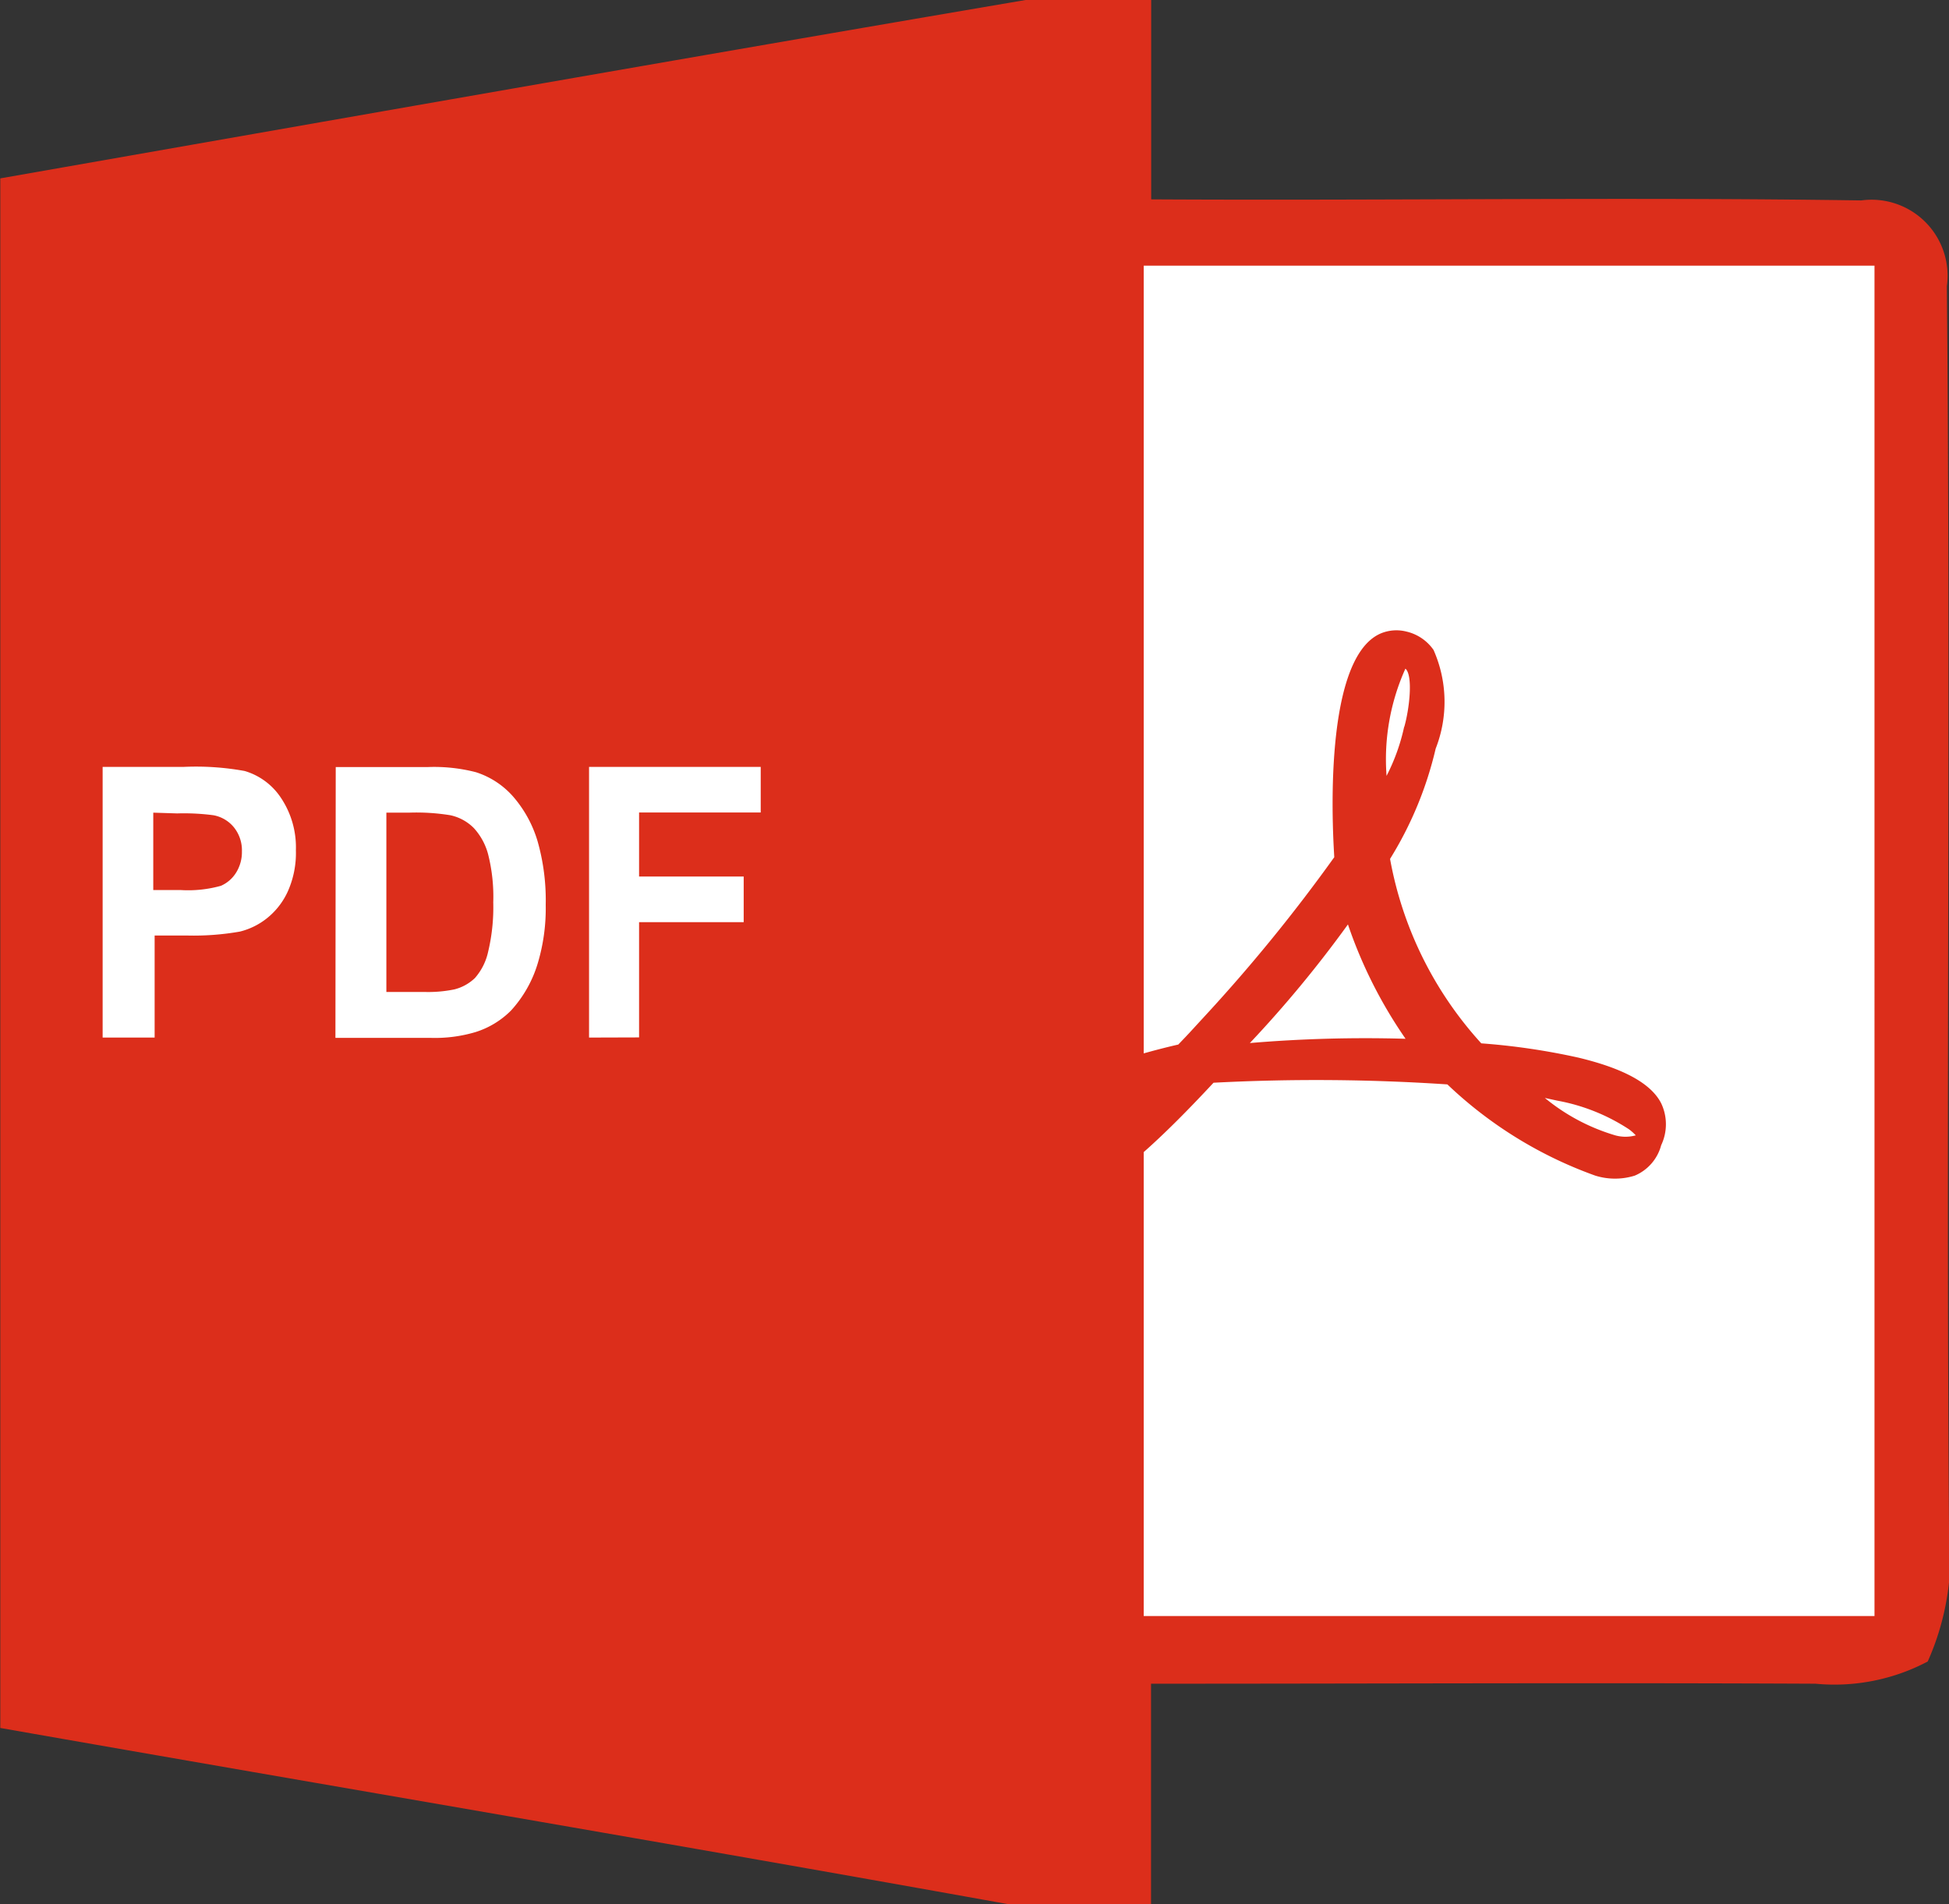<svg xmlns="http://www.w3.org/2000/svg" width="12.818" height="12.523" viewBox="0 0 12.818 12.523"><rect x="0" y="0" width="12.818" height="12.523" fill="#333333" stroke="none"/><defs><style>.a{fill:#dc2e1b;}.b{fill:#fff;}</style></defs><g transform="translate(-63.305 -74.67)"><path class="a" d="M70.05,74.67h.826v1.311c1.557.009,3.115-.016,4.67.007a.5.5,0,0,1,.563.564c.025,2.72-.006,5.442.014,8.163a1.714,1.714,0,0,1-.14.881,1.313,1.313,0,0,1-.738.146c-1.456-.007-2.912,0-4.37,0v1.456H69.97c-2.22-.4-4.443-.775-6.663-1.165q0-5.1,0-10.19C65.553,75.449,67.8,75.053,70.05,74.67Z" transform="translate(0)"/><path class="b" d="M110.51,428.97v-1.78h.534a1.789,1.789,0,0,1,.4.027.432.432,0,0,1,.237.174.585.585,0,0,1,.1.347.619.619,0,0,1-.055.275.479.479,0,0,1-.14.176.464.464,0,0,1-.173.084,1.754,1.754,0,0,1-.345.026h-.216v.671Zm.333-1.479V428h.182a.8.8,0,0,0,.263-.028.222.222,0,0,0,.1-.087.254.254,0,0,0,.038-.138.241.241,0,0,0-.053-.16.226.226,0,0,0-.134-.079,1.48,1.48,0,0,0-.239-.012Zm1.2-.3h.608a1.1,1.1,0,0,1,.314.034.547.547,0,0,1,.248.164.791.791,0,0,1,.157.288,1.415,1.415,0,0,1,.054.421,1.254,1.254,0,0,1-.051.379.8.8,0,0,1-.177.315.569.569,0,0,1-.234.142.933.933,0,0,1-.295.038h-.626Zm.333.3v1.179h.248a.85.85,0,0,0,.2-.017.3.3,0,0,0,.134-.074.385.385,0,0,0,.087-.172,1.259,1.259,0,0,0,.034-.326,1.139,1.139,0,0,0-.034-.317.411.411,0,0,0-.094-.172.309.309,0,0,0-.154-.084,1.394,1.394,0,0,0-.273-.017Zm1.333,1.479v-1.78h1.129v.3h-.8v.421h.688v.3h-.688v.758Z" transform="translate(-46.53 -347.477)"/><path class="b" d="M640.428,385.188a.319.319,0,0,0-.045-.04,1.277,1.277,0,0,0-.47-.188l-.083-.018a1.315,1.315,0,0,0,.453.243A.253.253,0,0,0,640.428,385.188Zm-1.523-2.684c.035-.122.059-.341.008-.385h0a1.451,1.451,0,0,0-.124.705A1.3,1.3,0,0,0,638.905,382.5Zm.009,2.049a3.032,3.032,0,0,1-.379-.752,7.743,7.743,0,0,1-.645.78A9.064,9.064,0,0,1,638.914,384.553Z" transform="translate(-566.365 -303.052)"/><path class="b" d="M589.051,196.82V202c.135-.038.227-.058.227-.058.081-.084.072-.076.168-.18a10.848,10.848,0,0,0,.858-1.052c0-.034-.1-1.3.307-1.472a.267.267,0,0,1,.167-.012.3.3,0,0,1,.179.121.842.842,0,0,1,.014.649,2.413,2.413,0,0,1-.3.725,2.444,2.444,0,0,0,.6,1.213,4.437,4.437,0,0,1,.639.094c.3.072.478.171.544.3a.321.321,0,0,1,0,.276.3.3,0,0,1-.174.2.436.436,0,0,1-.259,0,2.757,2.757,0,0,1-.973-.6,12.956,12.956,0,0,0-1.538-.011q-.265.285-.459.456V205.7h4.806V196.82Z" transform="translate(-518.224 -120.403)"/></g></svg>